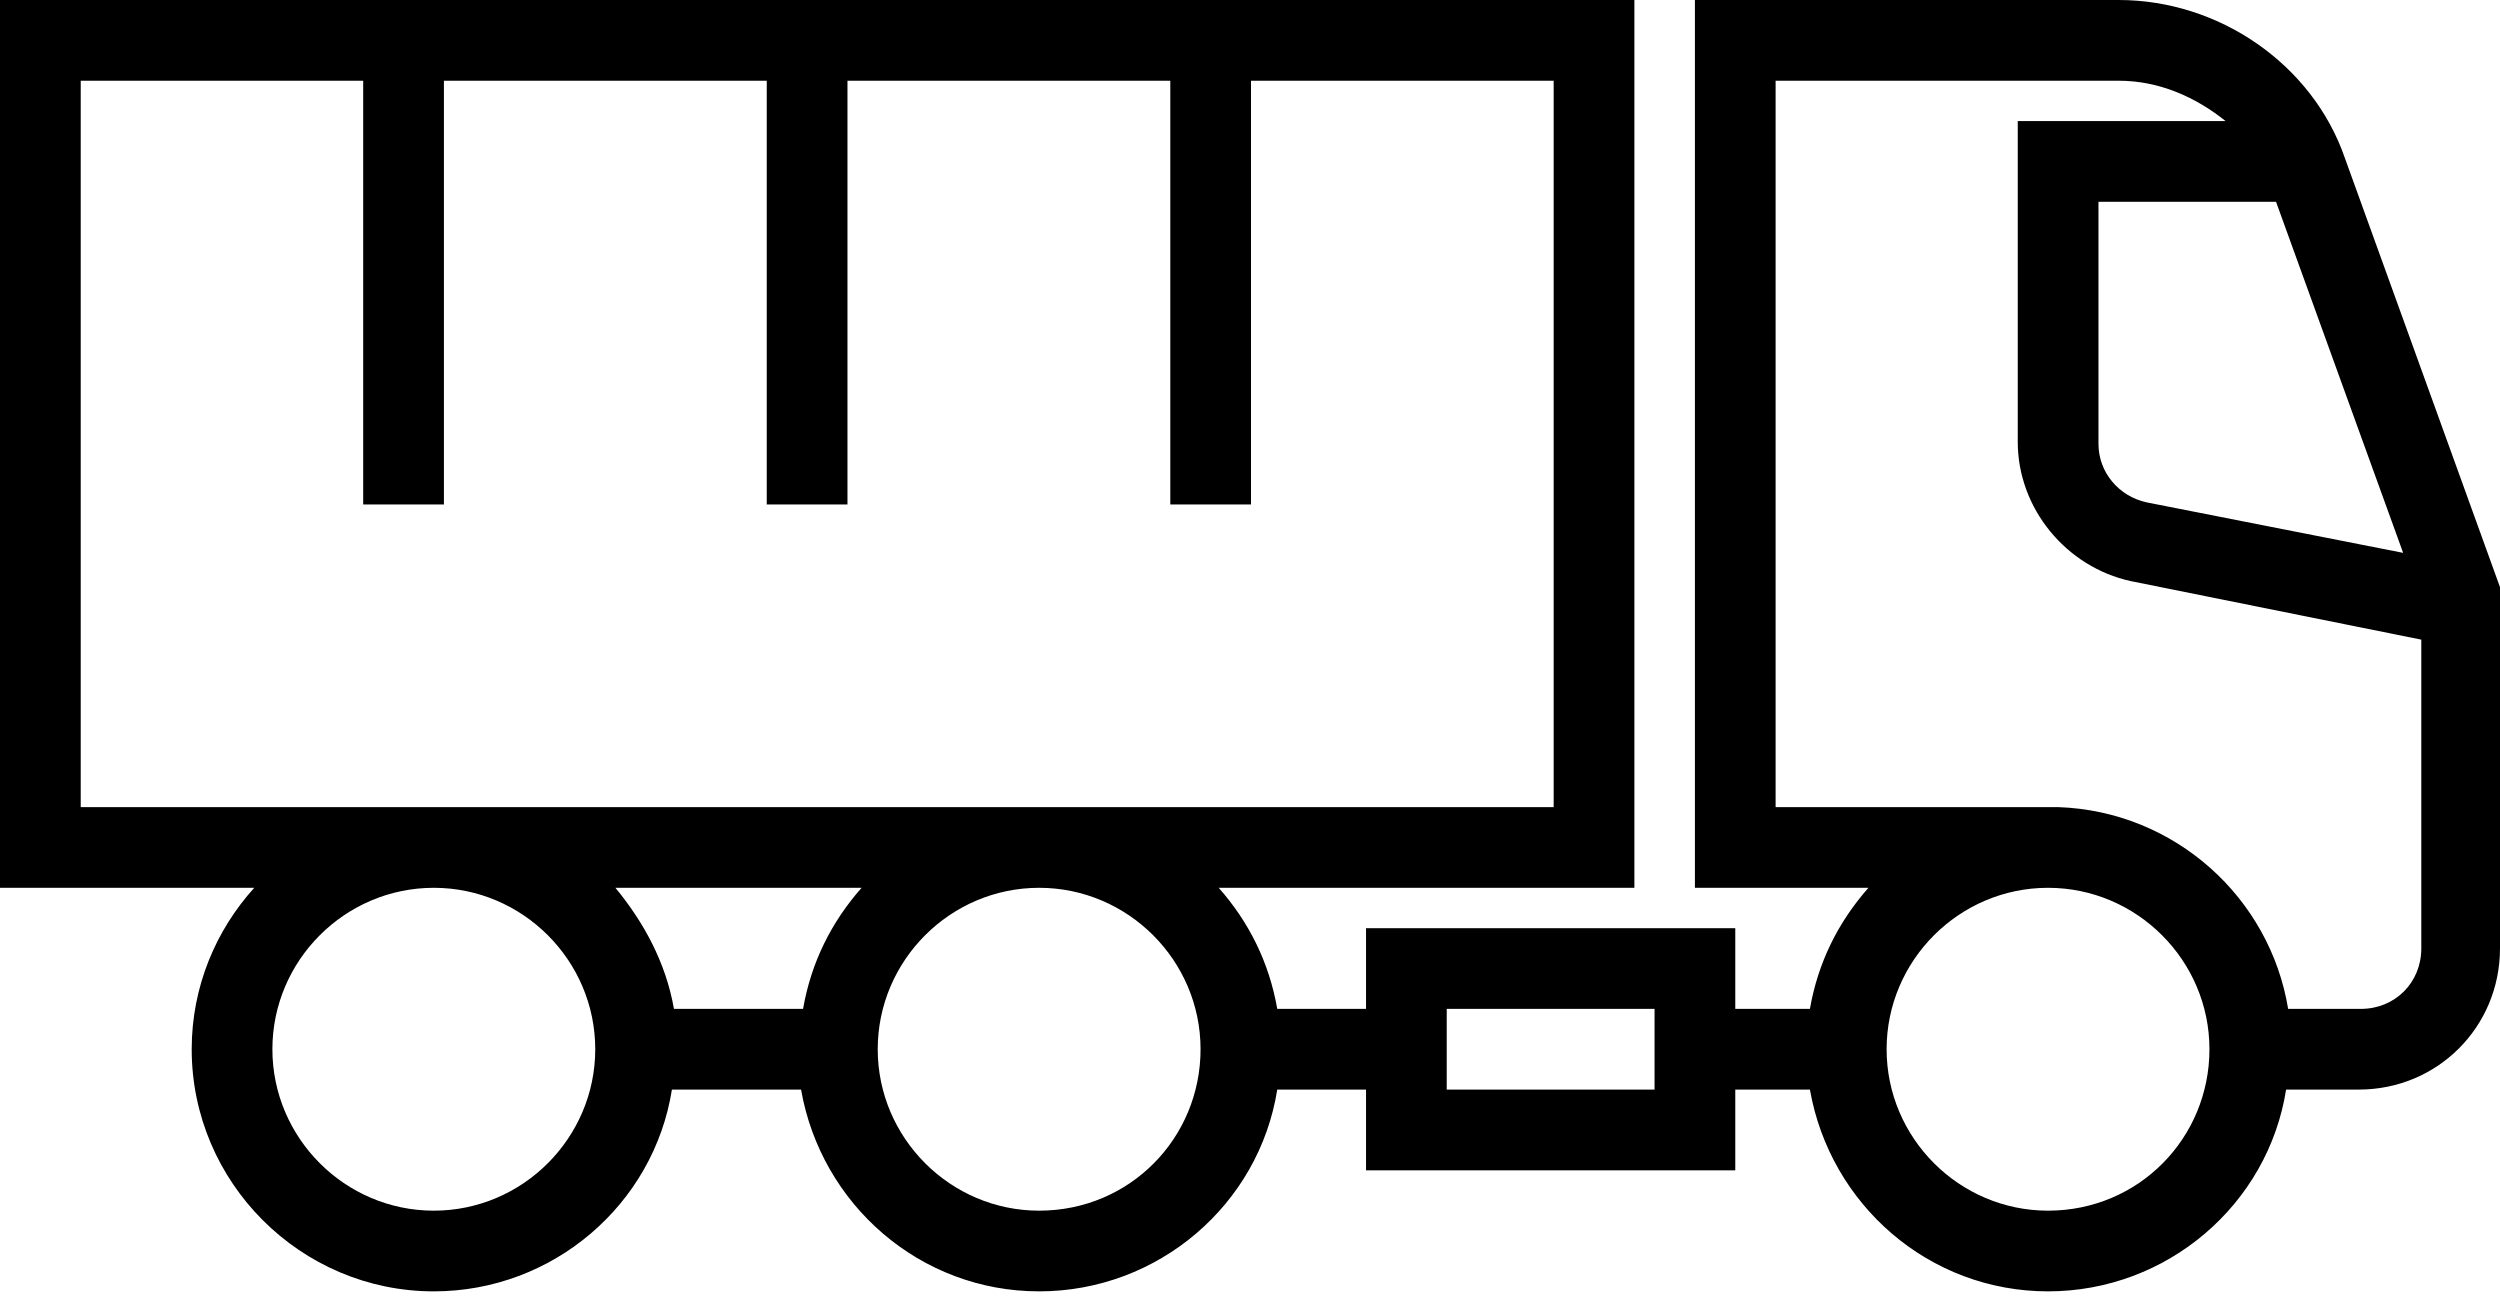 <svg width="90" height="47" viewBox="0 0 90 47" fill="none" xmlns="http://www.w3.org/2000/svg">
<path d="M76.271 0H61.017V31.961H67.264C66.174 33.196 65.448 34.649 65.157 36.32H62.47V33.414H49.177V36.32H45.981C45.69 34.649 44.964 33.196 43.874 31.961H58.838V0H0V31.961H9.153C7.772 33.487 6.901 35.521 6.901 37.772C6.901 42.567 10.823 46.489 15.617 46.489C19.903 46.489 23.535 43.366 24.189 39.225H28.838C29.564 43.366 33.123 46.489 37.409 46.489C41.695 46.489 45.327 43.366 45.981 39.225H49.177V42.131H62.47V39.225H65.157C65.884 43.366 69.443 46.489 73.729 46.489C78.014 46.489 81.647 43.366 82.3 39.225H84.915C87.748 39.225 90 36.973 90 34.14V21.138L84.407 5.666C83.245 2.324 79.903 0 76.271 0ZM2.906 2.906H13.075V18.16H15.981V2.906H27.603V18.16H30.509V2.906H42.131V18.16H45.036V2.906H55.932V29.056H2.906V2.906ZM22.155 31.961H31.017C29.927 33.196 29.201 34.649 28.91 36.32H24.262C23.971 34.649 23.172 33.196 22.155 31.961ZM15.617 43.584C12.421 43.584 9.806 40.968 9.806 37.772C9.806 34.576 12.421 31.961 15.617 31.961C18.814 31.961 21.429 34.576 21.429 37.772C21.429 40.968 18.814 43.584 15.617 43.584ZM37.409 43.584C34.213 43.584 31.598 40.968 31.598 37.772C31.598 34.576 34.213 31.961 37.409 31.961C40.605 31.961 43.22 34.576 43.22 37.772C43.22 40.968 40.678 43.584 37.409 43.584ZM59.564 39.225H52.082V36.32H59.564V39.225ZM81.937 7.264L86.513 19.903L77.288 18.087C76.271 17.869 75.545 16.998 75.545 15.981V7.264H81.937ZM73.729 43.584C70.533 43.584 67.918 40.968 67.918 37.772C67.918 34.576 70.533 31.961 73.729 31.961C76.925 31.961 79.54 34.576 79.54 37.772C79.54 40.968 76.998 43.584 73.729 43.584ZM84.988 36.32H82.373C81.719 32.325 78.305 29.201 74.092 29.056H63.922V2.906H76.271C77.724 2.906 79.031 3.487 80.121 4.358H72.639V15.908C72.639 18.305 74.383 20.412 76.707 20.92L87.167 23.027V34.14C87.167 35.375 86.223 36.32 84.988 36.32Z" fill="black"/>
</svg>
